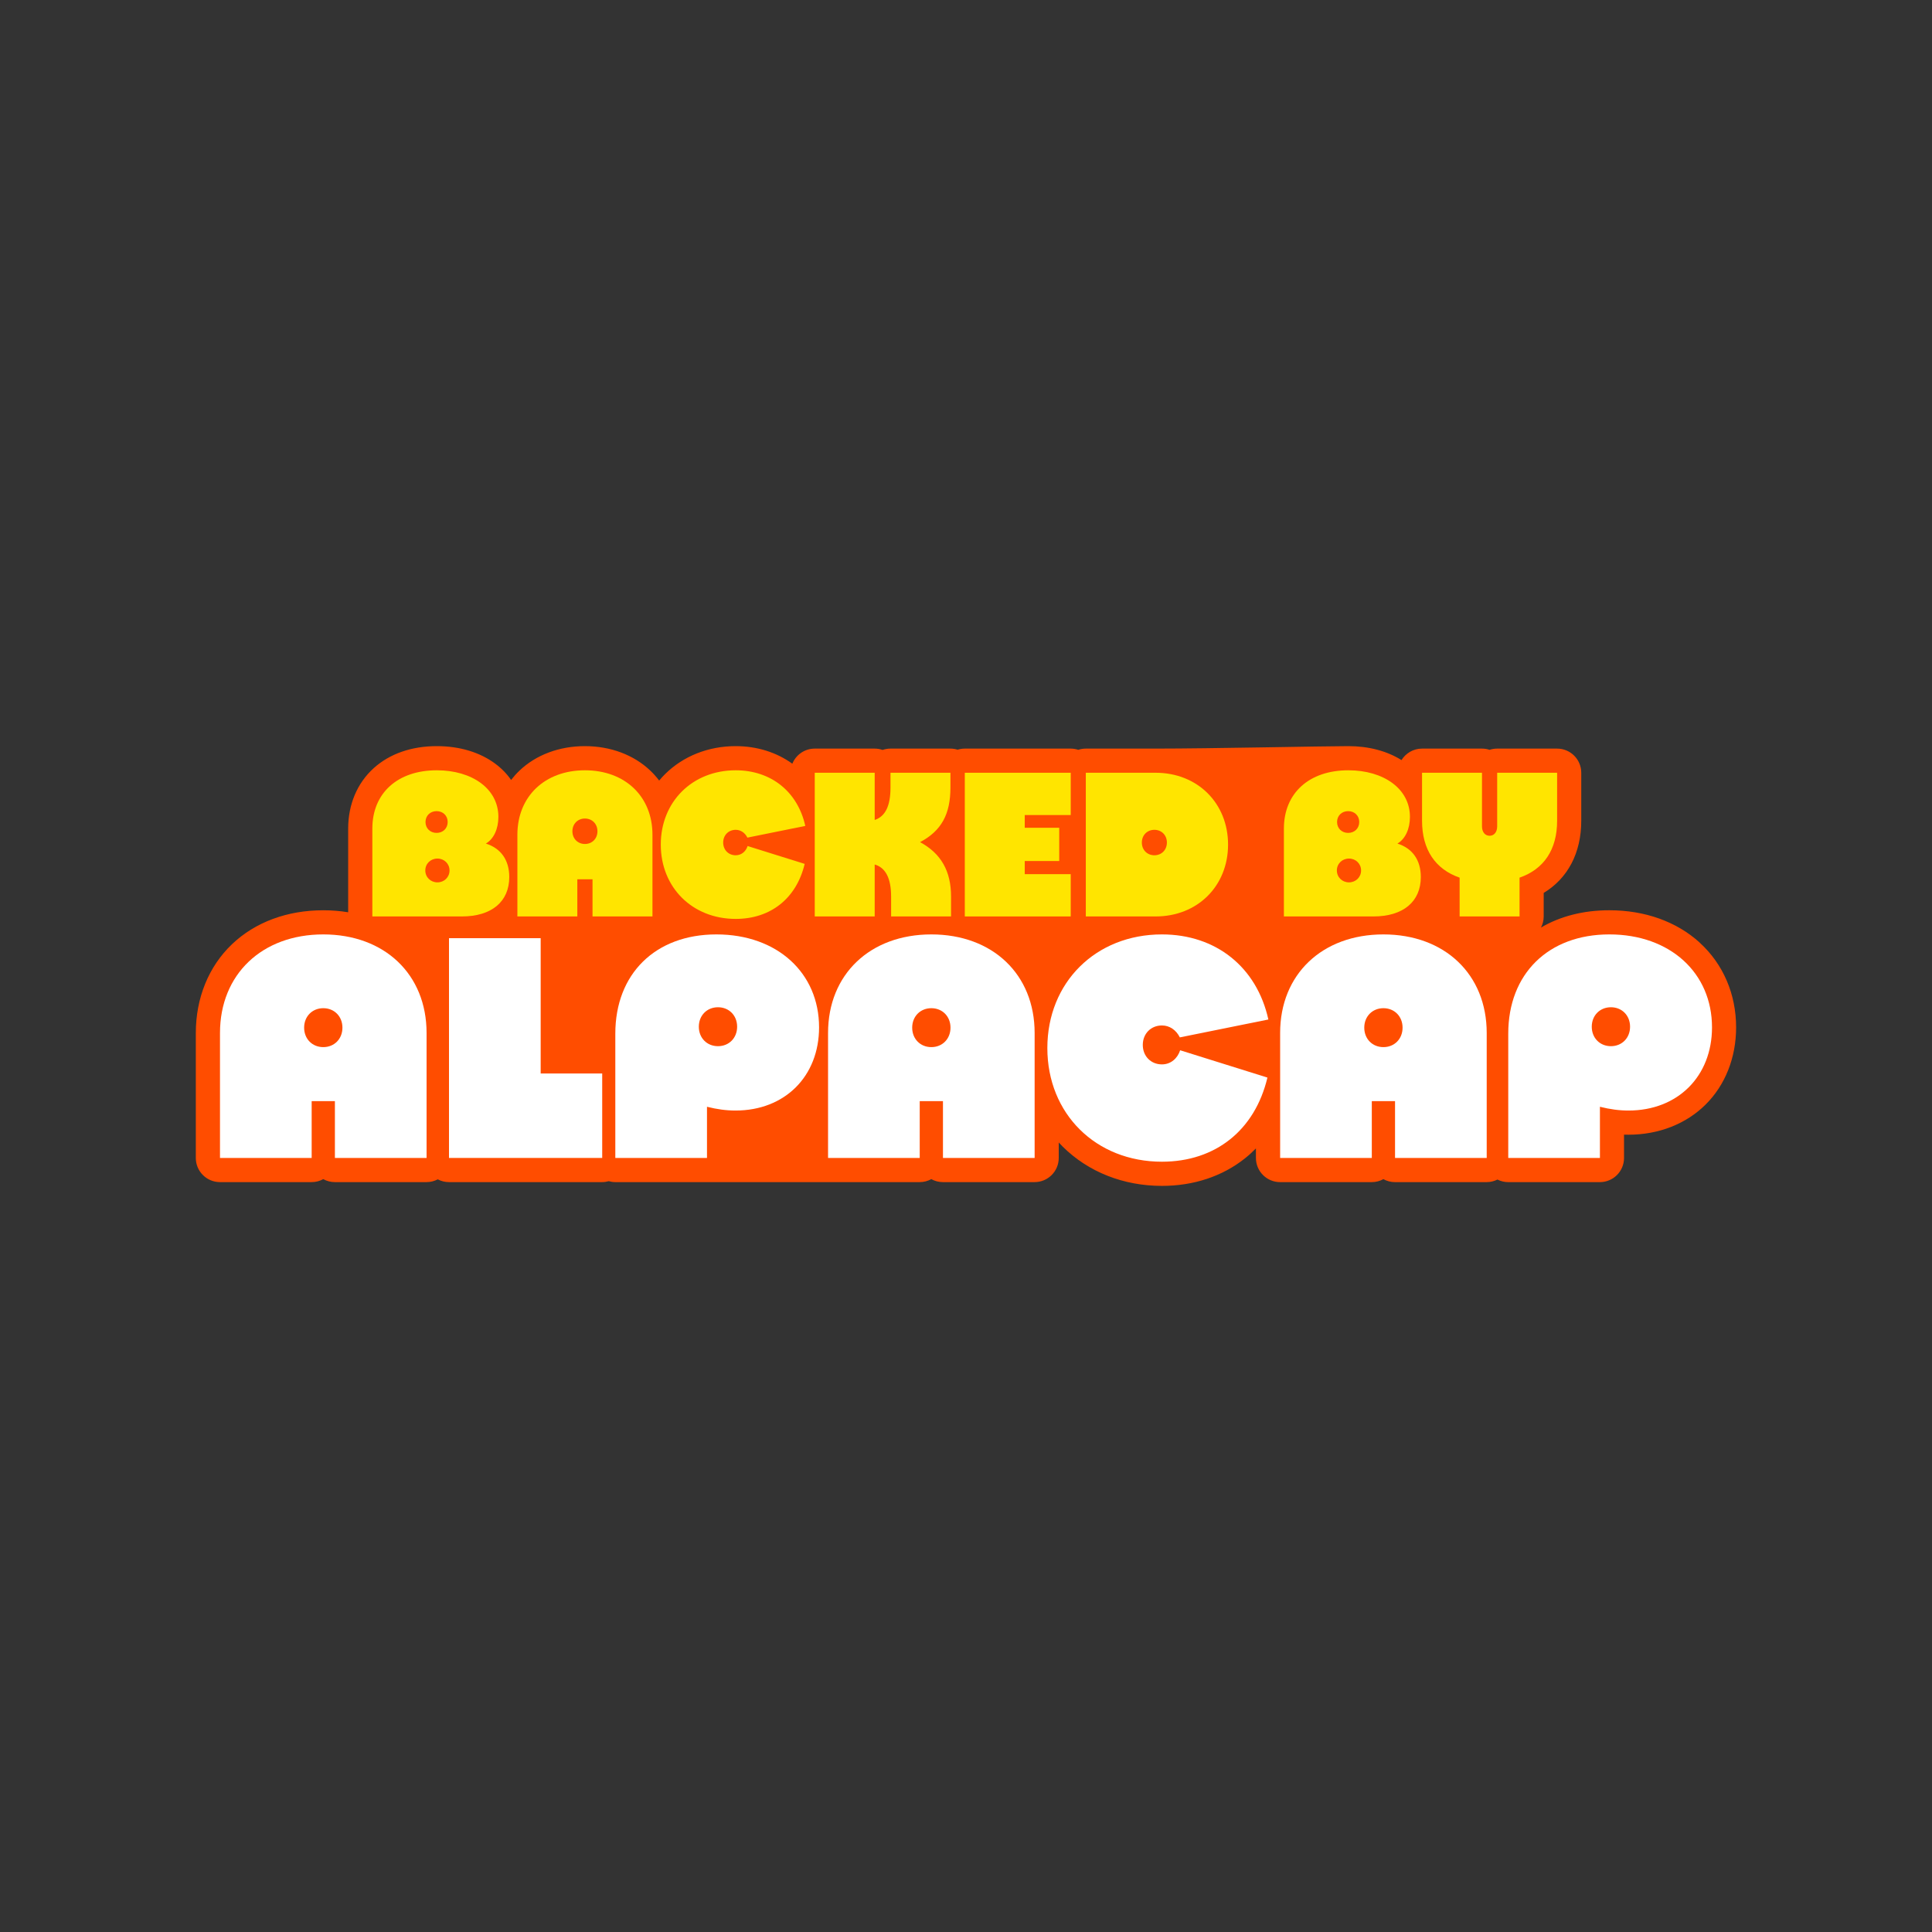 <?xml version="1.0" encoding="UTF-8"?>
<svg id="Layer_1" data-name="Layer 1" xmlns="http://www.w3.org/2000/svg" viewBox="0 0 1600 1600">
  <rect x="0" y="0" width="1600" height="1600" fill="#333333" stroke="none"/>
  <defs>
    <style>
      .cls-1 {
        fill: #ffe500;
      }

      .cls-1, .cls-2, .cls-3 {
        stroke-width: 0px;
      }

      .cls-2 {
        fill: #fff;
      }

      .cls-3 {
        fill: #ff4d00;
      }
    </style>
  </defs>
  <path class="cls-3" d="m1407.68,780.67c-9.52-8.67-20.82-15.38-33.59-19.96-12.73-4.56-26.63-6.87-41.31-6.87-21.35,0-40.54,4.9-56.61,14.31,1.43-2.75,2.25-5.87,2.25-9.19v-19.5c19.95-12.03,31.11-33.11,31.11-59.72v-39.78c0-11.05-8.95-20-20-20h-49.64c-2.2,0-4.31.35-6.29,1.01-1.98-.65-4.09-1.01-6.29-1.01h-49.64c-7.19,0-13.48,3.81-17.01,9.51-12.14-7.57-27.24-11.55-44.02-11.55-20.97,0-114.02,2.04-159.63,2.04h-57.8c-2.18,0-4.28.36-6.25,1.01-1.97-.65-4.06-1.01-6.25-1.01h-87.72c-2.07,0-4.07.32-5.95.9-1.88-.58-3.88-.9-5.95-.9h-49.64c-2.29,0-4.49.39-6.54,1.1-2.05-.71-4.25-1.1-6.55-1.1h-49.64c-8.39,0-15.57,5.18-18.54,12.51-12.96-9.33-29.05-14.55-46.93-14.55-22.66,0-43.45,8.26-58.56,23.25-1.69,1.68-3.28,3.43-4.8,5.25-2.2-2.92-4.64-5.67-7.31-8.21-13.73-13.08-32.98-20.29-54.19-20.29s-40.46,7.2-54.19,20.29c-2.52,2.4-4.82,4.98-6.93,7.71-3.49-5.05-7.9-9.6-13.18-13.51-12.8-9.48-29.52-14.49-48.37-14.49-20.97,0-39.05,6.32-52.28,18.27-13.61,12.3-21.1,30.06-21.1,50.01v69.3c-6.66-1.09-13.55-1.65-20.63-1.65-14.85,0-28.88,2.41-41.71,7.17-12.91,4.79-24.31,11.83-33.87,20.94-19.32,18.4-29.96,44.52-29.96,73.53v103.48c0,11.05,8.95,20,20,20h75.92c3.49,0,6.77-.89,9.62-2.46,2.85,1.57,6.13,2.46,9.62,2.46h75.92c3.35,0,6.51-.83,9.28-2.29,2.78,1.46,5.93,2.29,9.28,2.29h126.88c1.89,0,3.7-.28,5.43-.77,1.73.49,3.55.77,5.43.77h252.09c3.49,0,6.77-.89,9.62-2.46,2.85,1.57,6.13,2.46,9.62,2.46h75.92c11.05,0,20-8.95,20-20v-12.82c1.08,1.17,2.19,2.33,3.32,3.46,21.11,20.95,50.27,32.49,82.11,32.49,26.28,0,50.08-7.89,68.81-22.82,3.19-2.54,6.21-5.3,9.07-8.21v7.91c0,11.05,8.95,20,20,20h75.92c3.49,0,6.77-.89,9.62-2.46,2.85,1.57,6.13,2.46,9.62,2.46h75.92c3.21,0,6.23-.77,8.92-2.12,2.69,1.34,5.71,2.12,8.92,2.12h75.92c11.05,0,20-8.95,20-20v-19.32c1.22.04,2.44.06,3.66.06,25.06,0,47.79-8.91,64.01-25.08,16.22-16.17,25.15-38.84,25.15-63.82,0-27.53-10.7-52.44-30.13-70.13Z"/>
  <g>
    <path class="cls-1" d="m361.74,637.92c29.24,0,51,15.3,51,38.59,0,10.03-3.91,18.36-10.37,22.1,12.41,3.91,19.38,13.6,19.38,27.71,0,20.4-14.62,32.64-39.27,32.64h-74.12v-72.76c0-29.41,20.91-48.28,53.38-48.28Zm10.54,82.96c0-5.61-4.42-9.86-10.03-9.86s-10.03,4.25-10.03,9.86,4.42,9.86,10.03,9.86,10.03-4.25,10.03-9.86Zm-1.53-40.12c0-5.27-3.91-9.01-9.18-9.01s-9.18,3.74-9.18,9.01,3.91,9.01,9.18,9.01,9.18-3.74,9.18-9.01Z"/>
    <path class="cls-1" d="m484.41,637.92c33.15,0,55.93,21.59,55.93,53.38v67.66h-49.64v-30.77h-12.58v30.77h-49.64v-67.66c0-31.79,22.78-53.38,55.93-53.38Zm10.37,50.49c0-6.12-4.42-10.54-10.37-10.54s-10.37,4.42-10.37,10.54,4.42,10.54,10.37,10.54,10.37-4.42,10.37-10.54Z"/>
    <path class="cls-1" d="m547.23,699.46c0-35.53,26.18-61.54,62.05-61.54,29.24,0,51.34,17.68,57.63,46.07l-47.94,9.69c-2.04-4.08-5.61-6.46-9.69-6.46-5.95,0-10.37,4.42-10.37,10.54s4.42,10.54,10.37,10.54c4.93,0,8.5-3.4,9.86-7.65l47.26,14.79c-6.8,28.56-28.22,45.56-57.12,45.56-35.87,0-62.05-26.01-62.05-61.54Z"/>
    <path class="cls-1" d="m724.38,715.95v43.01h-49.64v-119h49.64v39.1c8.84-2.89,13.09-11.73,13.09-26.86v-12.24h49.64v12.24c0,22.1-7.48,35.87-25.16,45.22,17.34,9.35,25.67,23.97,25.67,45.05v16.49h-49.64v-16.49c0-15.13-4.59-23.97-13.6-26.52Z"/>
    <path class="cls-1" d="m799.01,639.96h87.72v35.02h-38.08v10.54h28.56v27.54h-28.56v10.88h38.08v35.02h-87.72v-119Z"/>
    <path class="cls-1" d="m899.22,639.96h57.8c34.68,0,60.01,25.16,60.01,59.5s-25.33,59.5-60.01,59.5h-57.8v-119Zm67.15,57.8c0-6.12-4.42-10.54-10.37-10.54s-10.37,4.42-10.37,10.54,4.42,10.54,10.37,10.54,10.37-4.42,10.37-10.54Z"/>
    <path class="cls-1" d="m1116.65,637.92c29.24,0,51,15.3,51,38.59,0,10.03-3.91,18.36-10.37,22.1,12.41,3.91,19.38,13.6,19.38,27.71,0,20.4-14.62,32.64-39.27,32.64h-74.12v-72.76c0-29.41,20.91-48.28,53.38-48.28Zm10.54,82.96c0-5.61-4.42-9.86-10.03-9.86s-10.03,4.25-10.03,9.86,4.42,9.86,10.03,9.86,10.03-4.25,10.03-9.86Zm-1.53-40.12c0-5.27-3.91-9.01-9.18-9.01s-9.18,3.74-9.18,9.01,3.91,9.01,9.18,9.01,9.18-3.74,9.18-9.01Z"/>
    <path class="cls-1" d="m1208.79,726.83c-20.06-6.97-31.11-23.12-31.11-47.09v-39.78h49.64v44.37c0,4.76,2.55,7.82,6.29,7.82s6.29-3.06,6.29-7.82v-44.37h49.64v39.78c0,23.97-11.05,40.12-31.11,47.09v32.13h-49.64v-32.13Z"/>
    <path class="cls-2" d="m267.73,773.84c50.7,0,85.54,33.02,85.54,81.64v103.48h-75.92v-47.06h-19.24v47.06h-75.92v-103.48c0-48.62,34.84-81.64,85.54-81.64Zm15.86,77.22c0-9.36-6.76-16.12-15.86-16.12s-15.86,6.76-15.86,16.12,6.76,16.12,15.86,16.12,15.86-6.76,15.86-16.12Z"/>
    <path class="cls-2" d="m371.84,776.96h75.92v112.06h50.96v69.94h-126.88v-182Z"/>
    <path class="cls-2" d="m593.3,773.84c50.44,0,85.02,31.98,85.02,76.96,0,40.56-28.34,68.9-69.16,68.9-7.8,0-15.34-1.04-23.66-3.12v42.38h-75.92v-102.96c0-49.4,33.02-82.16,83.72-82.16Zm17.16,76.44c0-9.36-6.76-16.12-15.86-16.12s-15.86,6.76-15.86,16.12,6.76,16.12,15.86,16.12,15.86-6.76,15.86-16.12Z"/>
    <path class="cls-2" d="m771.3,773.84c50.7,0,85.54,33.02,85.54,81.64v103.48h-75.92v-47.06h-19.24v47.06h-75.92v-103.48c0-48.62,34.84-81.64,85.54-81.64Zm15.86,77.22c0-9.36-6.76-16.12-15.86-16.12s-15.86,6.76-15.86,16.12,6.76,16.12,15.86,16.12,15.86-6.76,15.86-16.12Z"/>
    <path class="cls-2" d="m867.37,867.96c0-54.34,40.04-94.12,94.9-94.12,44.72,0,78.52,27.04,88.14,70.46l-73.32,14.82c-3.12-6.24-8.58-9.88-14.82-9.88-9.1,0-15.86,6.76-15.86,16.12s6.76,16.12,15.86,16.12c7.54,0,13-5.2,15.08-11.7l72.28,22.62c-10.4,43.68-43.16,69.68-87.36,69.68-54.86,0-94.9-39.78-94.9-94.12Z"/>
    <path class="cls-2" d="m1145.69,773.84c50.7,0,85.54,33.02,85.54,81.64v103.48h-75.92v-47.06h-19.24v47.06h-75.92v-103.48c0-48.62,34.84-81.64,85.54-81.64Zm15.86,77.22c0-9.36-6.76-16.12-15.86-16.12s-15.86,6.76-15.86,16.12,6.76,16.12,15.86,16.12,15.86-6.76,15.86-16.12Z"/>
    <path class="cls-2" d="m1332.79,773.84c50.44,0,85.02,31.98,85.02,76.96,0,40.56-28.34,68.9-69.16,68.9-7.8,0-15.34-1.04-23.66-3.12v42.38h-75.92v-102.96c0-49.4,33.02-82.16,83.72-82.16Zm17.16,76.44c0-9.36-6.76-16.12-15.86-16.12s-15.86,6.76-15.86,16.12,6.76,16.12,15.86,16.12,15.86-6.76,15.86-16.12Z"/>
  </g>
</svg>